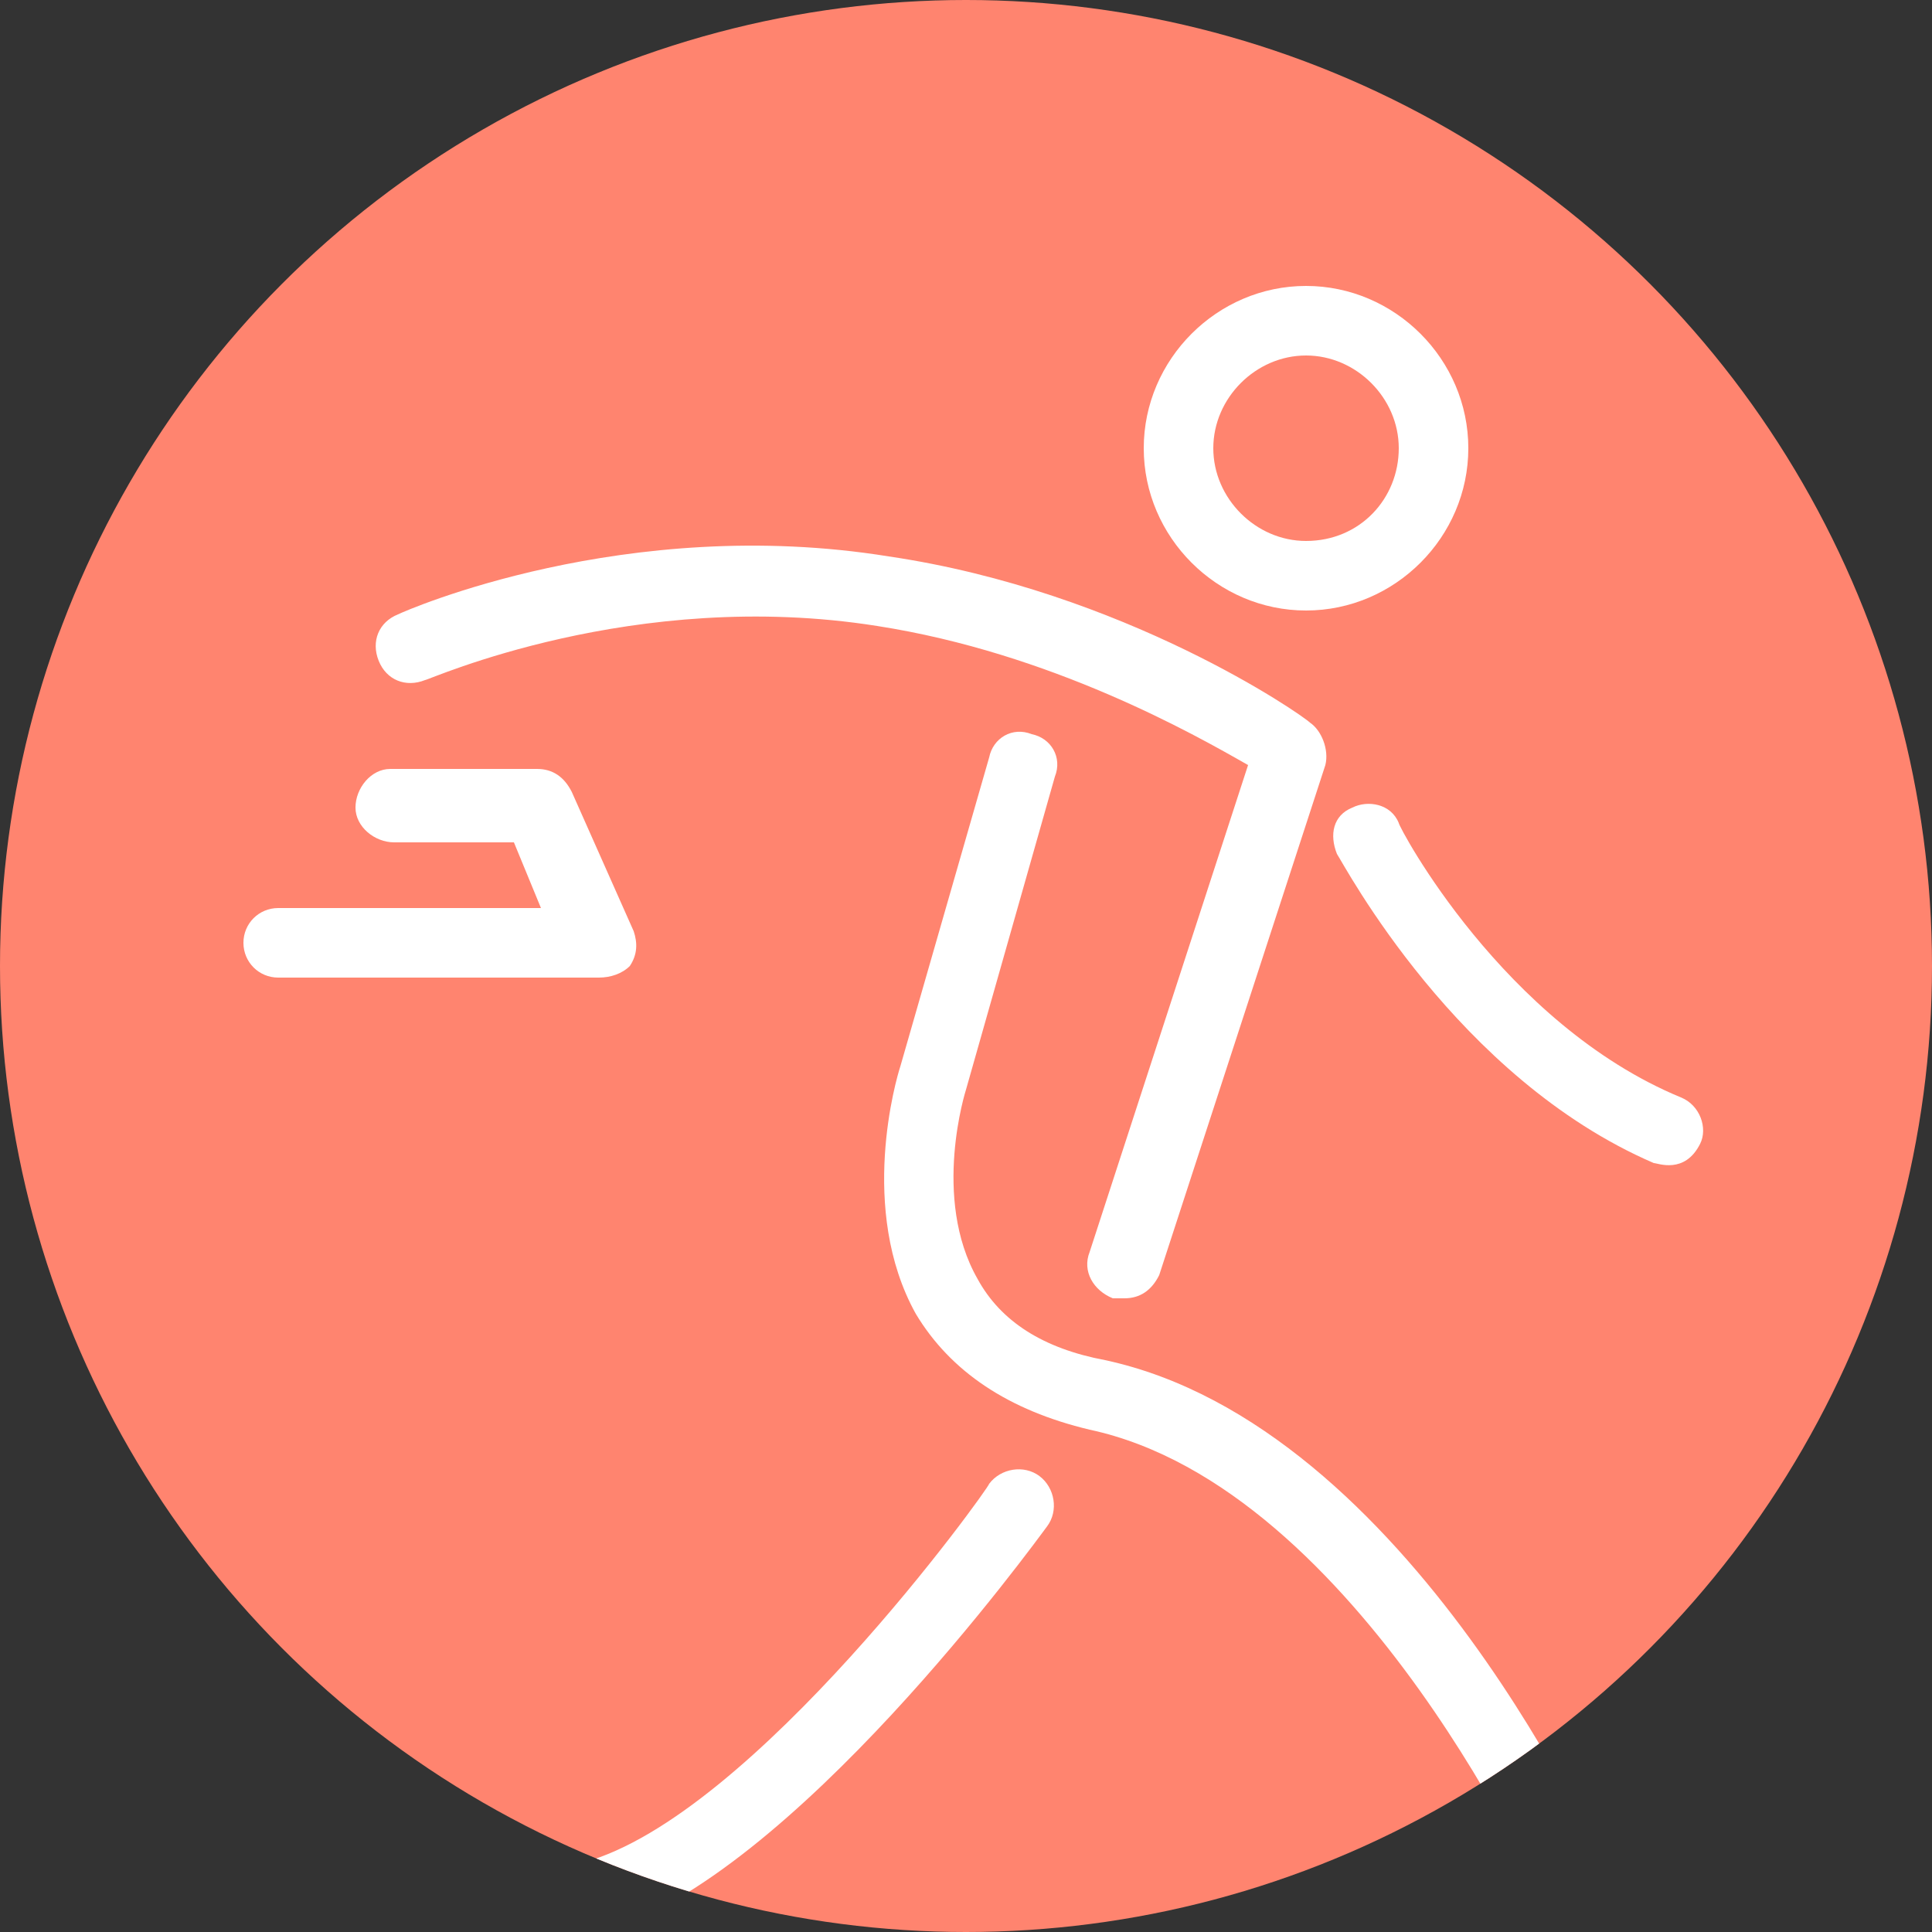 <?xml version="1.0" encoding="utf-8"?>
<!-- Generator: Adobe Illustrator 19.0.0, SVG Export Plug-In . SVG Version: 6.00 Build 0)  -->
<svg version="1.1" id="Layer_1" xmlns="http://www.w3.org/2000/svg" xmlns:xlink="http://www.w3.org/1999/xlink" x="0px" y="0px"
	 width="50px" height="50px" viewBox="0 0 50 50" style="enable-background:new 0 0 50 50;" xml:space="preserve">
<rect x="0" y="0" width="50" height="50" fill="#333333" stroke="none"/>
<style type="text/css">
	.st0{fill:#FF846F;}
	.st1{clip-path:url(#XMLID_37_);}
	.st2{fill:#FFFFFF;}
</style>
<g>
	<g id="XMLID_35_">
		<circle id="XMLID_55_" class="st0" cx="25" cy="25" r="25"/>
	</g>
	<g>
		<defs>
			<circle id="XMLID_14_" cx="25" cy="25" r="25"/>
		</defs>
		<clipPath id="XMLID_37_">
			<use xlink:href="#XMLID_14_"  style="overflow:visible;"/>
		</clipPath>
		<g class="st1">
			<path class="st2" d="M33.8,15.8c2.3,0,4.2-1.9,4.2-4.2c0-2.3-1.9-4.2-4.2-4.2c-2.3,0-4.2,1.9-4.2,4.2
				C29.6,13.9,31.5,15.8,33.8,15.8z M33.8,14c-1.3,0-2.4-1.1-2.4-2.4c0-1.3,1.1-2.4,2.4-2.4c1.3,0,2.4,1.1,2.4,2.4
				C36.2,12.9,35.2,14,33.8,14z"/>
			<path id="XMLID_32_" class="st2" d="M44,29.6c-0.4,0.8-1.1,0.5-1.2,0.5c-5.1-2.2-8-7.7-8.2-8c-0.2-0.5-0.1-1,0.4-1.2
				c0.4-0.2,1-0.1,1.2,0.4c0,0.1,2.7,5.2,7.3,7.1C44,28.6,44.2,29.2,44,29.6z"/>
			<path id="XMLID_31_" class="st2" d="M41.2,49.9c-0.6,0.2-1.1-0.1-1.2-0.5c0-0.1-4.8-10.9-11.8-12.4c-2.1-0.5-3.6-1.5-4.5-3
				c-1.5-2.7-0.5-6.1-0.4-6.4l2.3-8c0.1-0.5,0.6-0.8,1.1-0.6c0.5,0.1,0.8,0.6,0.6,1.1l-2.3,8.1c0,0,0,0,0,0c0,0-0.9,2.8,0.3,4.9
				c0.6,1.1,1.7,1.8,3.3,2.1c7.9,1.7,12.9,13,13.1,13.5C41.9,49.2,41.7,49.7,41.2,49.9z"/>
			<path id="XMLID_30_" class="st2" d="M14.5,49.3c-0.1-0.5,0.2-1,0.6-1.1c4.4-1.2,10.5-9.7,10.5-9.8c0.3-0.4,0.9-0.5,1.3-0.2
				c0.4,0.3,0.5,0.9,0.2,1.3c-0.3,0.4-6.6,9.1-11.5,10.5C15,50.1,14.6,49.7,14.5,49.3z"/>
			<path id="XMLID_29_" class="st2" d="M29.1,33.6c-0.1,0-0.2,0-0.3,0c-0.5-0.2-0.8-0.7-0.6-1.2l4.1-12.6c-1.4-0.8-5.1-2.9-9.6-3.6
				c-6.3-1-11.6,1.4-11.7,1.4c-0.5,0.2-1,0-1.2-0.5c-0.2-0.5,0-1,0.5-1.2c0.2-0.1,5.9-2.6,12.7-1.5c6.1,0.9,10.7,4.1,10.9,4.3
				c0.3,0.2,0.5,0.7,0.4,1.1L30,33C29.8,33.4,29.5,33.6,29.1,33.6z"/>
			<path id="XMLID_19_" class="st2" d="M15.5,25.3H7.2c-0.5,0-0.9-0.4-0.9-0.9c0-0.5,0.4-0.9,0.9-0.9H14l-0.7-1.7
				c-1.3,0-2.8,0-3.1,0c-0.5,0-1-0.4-1-0.9c0-0.5,0.4-1,0.9-1c0.5,0,3.5,0,3.8,0c0.4,0,0.7,0.2,0.9,0.6l1.6,3.6
				c0.1,0.3,0.1,0.6-0.1,0.9C16.1,25.2,15.8,25.3,15.5,25.3z"/>
		</g>
	</g>
</g>
</svg>
